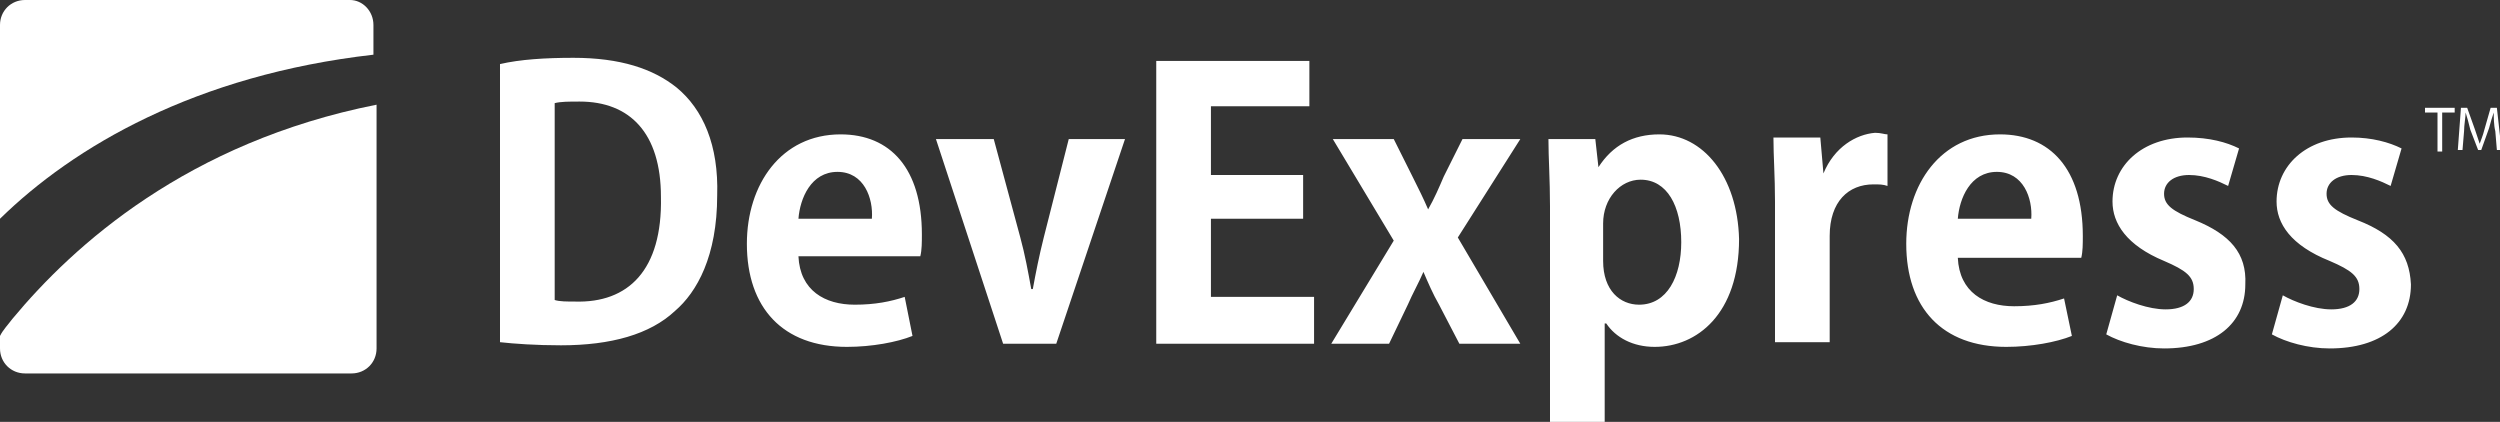 <?xml version="1.0" encoding="utf-8"?>
<!-- Generator: Adobe Illustrator 16.0.3, SVG Export Plug-In . SVG Version: 6.00 Build 0)  -->
<!DOCTYPE svg PUBLIC "-//W3C//DTD SVG 1.1//EN" "http://www.w3.org/Graphics/SVG/1.1/DTD/svg11.dtd">
<svg version="1.1" id="Layer_1" xmlns="http://www.w3.org/2000/svg" xmlns:xlink="http://www.w3.org/1999/xlink" x="0px" y="0px"
	 width="160px" height="27px" viewBox="0 0 160 27" enable-background="new 0 0 160 27" xml:space="preserve">
<rect x="0" y="0" width="160" height="27" fill="#333333" stroke="none"/>
<path fill="#FFF" d="M43.3,5.6c-1.5-1.2-3.6-1.9-6.6-1.9c-1.8,0-3.4,0.1-4.7,0.4v17.8c0.9,0.1,2.3,0.2,3.9,0.2
	c3.2,0,5.7-0.7,7.3-2.2c1.4-1.2,2.7-3.5,2.7-7.4C46,9.3,45,7,43.3,5.6z M36.8,19.3c-0.5,0-1,0-1.3-0.1V6.6c0.4-0.1,0.9-0.1,1.6-0.1
	c3.2,0,5.2,2,5.2,6.1C42.4,17.3,40.2,19.4,36.8,19.3z M53.8,8.6c-3.8,0-6,3.2-6,7c0,4.1,2.3,6.6,6.4,6.6c1.6,0,3.2-0.3,4.2-0.7
	L57.9,19c-0.9,0.3-1.9,0.5-3.2,0.5c-1.9,0-3.5-0.9-3.6-3.1h7.8c0.1-0.4,0.1-0.9,0.1-1.4C59,10.8,57,8.6,53.8,8.6z M51.1,14
	c0.1-1.3,0.8-3,2.5-3c1.7,0,2.3,1.7,2.2,3H51.1z M66.8,15.2c-0.3,1.2-0.5,2.2-0.7,3.3H66c-0.2-1.1-0.4-2.2-0.7-3.3l-1.7-6.3h-3.7
	L64.2,22h3.4L72,8.9h-3.6L66.8,15.2z M77.5,14h5.9v-2.8h-5.9V6.8h6.3V3.9H74V22h10.1V19h-6.6V14z M97.3,8.9h-3.7l-1.2,2.4
	c-0.3,0.7-0.6,1.4-1,2.1h0c-0.3-0.7-0.6-1.3-1-2.1l-1.2-2.4h-3.9l3.9,6.5l-4,6.6h3.7l1.2-2.5c0.3-0.7,0.7-1.4,1-2.1h0
	c0.3,0.7,0.6,1.4,1,2.1l1.3,2.5h3.9l-4-6.8L97.3,8.9z M106.2,8.6c-1.7,0-3,0.7-3.9,2.1h0l-0.2-1.8h-3c0,1.2,0.1,2.6,0.1,4.3V27h3.5
	v-6.3h0.1c0.6,0.9,1.7,1.5,3.1,1.5c2.7,0,5.4-2.1,5.4-6.9C111.2,11.3,109,8.6,106.2,8.6z M104.9,19.5c-1.2,0-2.3-0.9-2.3-2.8v-2.4
	c0-1.6,1.1-2.8,2.4-2.8c1.7,0,2.6,1.7,2.6,4C107.6,17.7,106.7,19.5,104.9,19.5z M116.7,11.1L116.7,11.1l-0.2-2.3h-3
	c0,1.2,0.1,2.5,0.1,4.1v9h3.5v-6.8c0-2.2,1.2-3.3,2.8-3.3c0.4,0,0.6,0,0.9,0.1V8.6c-0.2,0-0.4-0.1-0.8-0.1
	C118.8,8.6,117.4,9.4,116.7,11.1z M128,8.6c-3.8,0-6,3.2-6,7c0,4.1,2.3,6.6,6.4,6.6c1.6,0,3.2-0.3,4.2-0.7l-0.5-2.4
	c-0.9,0.3-1.9,0.5-3.2,0.5c-1.9,0-3.5-0.9-3.6-3.1h7.9c0.1-0.4,0.1-0.9,0.1-1.4C133.3,10.8,131.2,8.6,128,8.6z M125.3,14
	c0.1-1.3,0.8-3,2.5-3c1.7,0,2.3,1.7,2.2,3H125.3z M140.5,14.1c-1.5-0.6-2-1-2-1.7c0-0.7,0.6-1.2,1.6-1.2c1,0,1.9,0.4,2.5,0.7
	l0.7-2.4c-0.8-0.4-1.9-0.7-3.3-0.7c-2.9,0-4.8,1.8-4.8,4.1c0,1.4,0.9,2.8,3.3,3.8c1.4,0.6,1.9,1,1.9,1.8s-0.6,1.3-1.8,1.3
	c-1.1,0-2.4-0.5-3.1-0.9l-0.7,2.5c0.9,0.5,2.3,0.9,3.7,0.9c3.3,0,5.2-1.6,5.2-4.1C143.8,16.2,142.7,15,140.5,14.1z M150.9,14.1
	c-1.5-0.6-2-1-2-1.7c0-0.7,0.6-1.2,1.6-1.2c1,0,1.9,0.4,2.5,0.7l0.7-2.4c-0.8-0.4-1.9-0.7-3.2-0.7c-2.9,0-4.8,1.8-4.8,4.1
	c0,1.4,0.9,2.8,3.4,3.8c1.4,0.6,1.9,1,1.9,1.8s-0.6,1.3-1.8,1.3c-1.1,0-2.4-0.5-3.1-0.9l-0.7,2.5c0.9,0.5,2.3,0.9,3.7,0.9
	c3.3,0,5.2-1.6,5.2-4.1C154.2,16.2,153.2,15,150.9,14.1z M155.2,7.2h0.8v2.5h0.3V7.2h0.8V6.9h-1.9V7.2z M159.8,6.9h-0.4L159,8.3
	c-0.1,0.4-0.2,0.6-0.3,0.9h0c-0.1-0.3-0.2-0.6-0.3-0.9l-0.5-1.4h-0.4l-0.2,2.7h0.3l0.1-1.2c0-0.4,0.1-0.9,0.1-1.2h0
	c0.1,0.3,0.2,0.7,0.3,1.1l0.5,1.3h0.2l0.5-1.4c0.1-0.4,0.2-0.7,0.3-1h0c0,0.3,0,0.8,0.1,1.2l0.1,1.2h0.3L159.8,6.9z"/>
<path fill="#FFF" d="M22.4,0H1.6C0.7,0,0,0.7,0,1.6v12.4C4.7,9.4,12.5,4.8,23.9,3.5c0,0,0,0,0,0V1.6C23.9,0.7,23.2,0,22.4,0z"/>
<path fill="#FFF" d="M0.8,20.4c-0.3,0.4-0.6,0.7-0.8,1.1v0.8c0,0.9,0.7,1.6,1.6,1.6h20.9c0.9,0,1.6-0.7,1.6-1.6V6.7
	C12,9.1,4.7,15.7,0.8,20.4z"/>
</svg>
